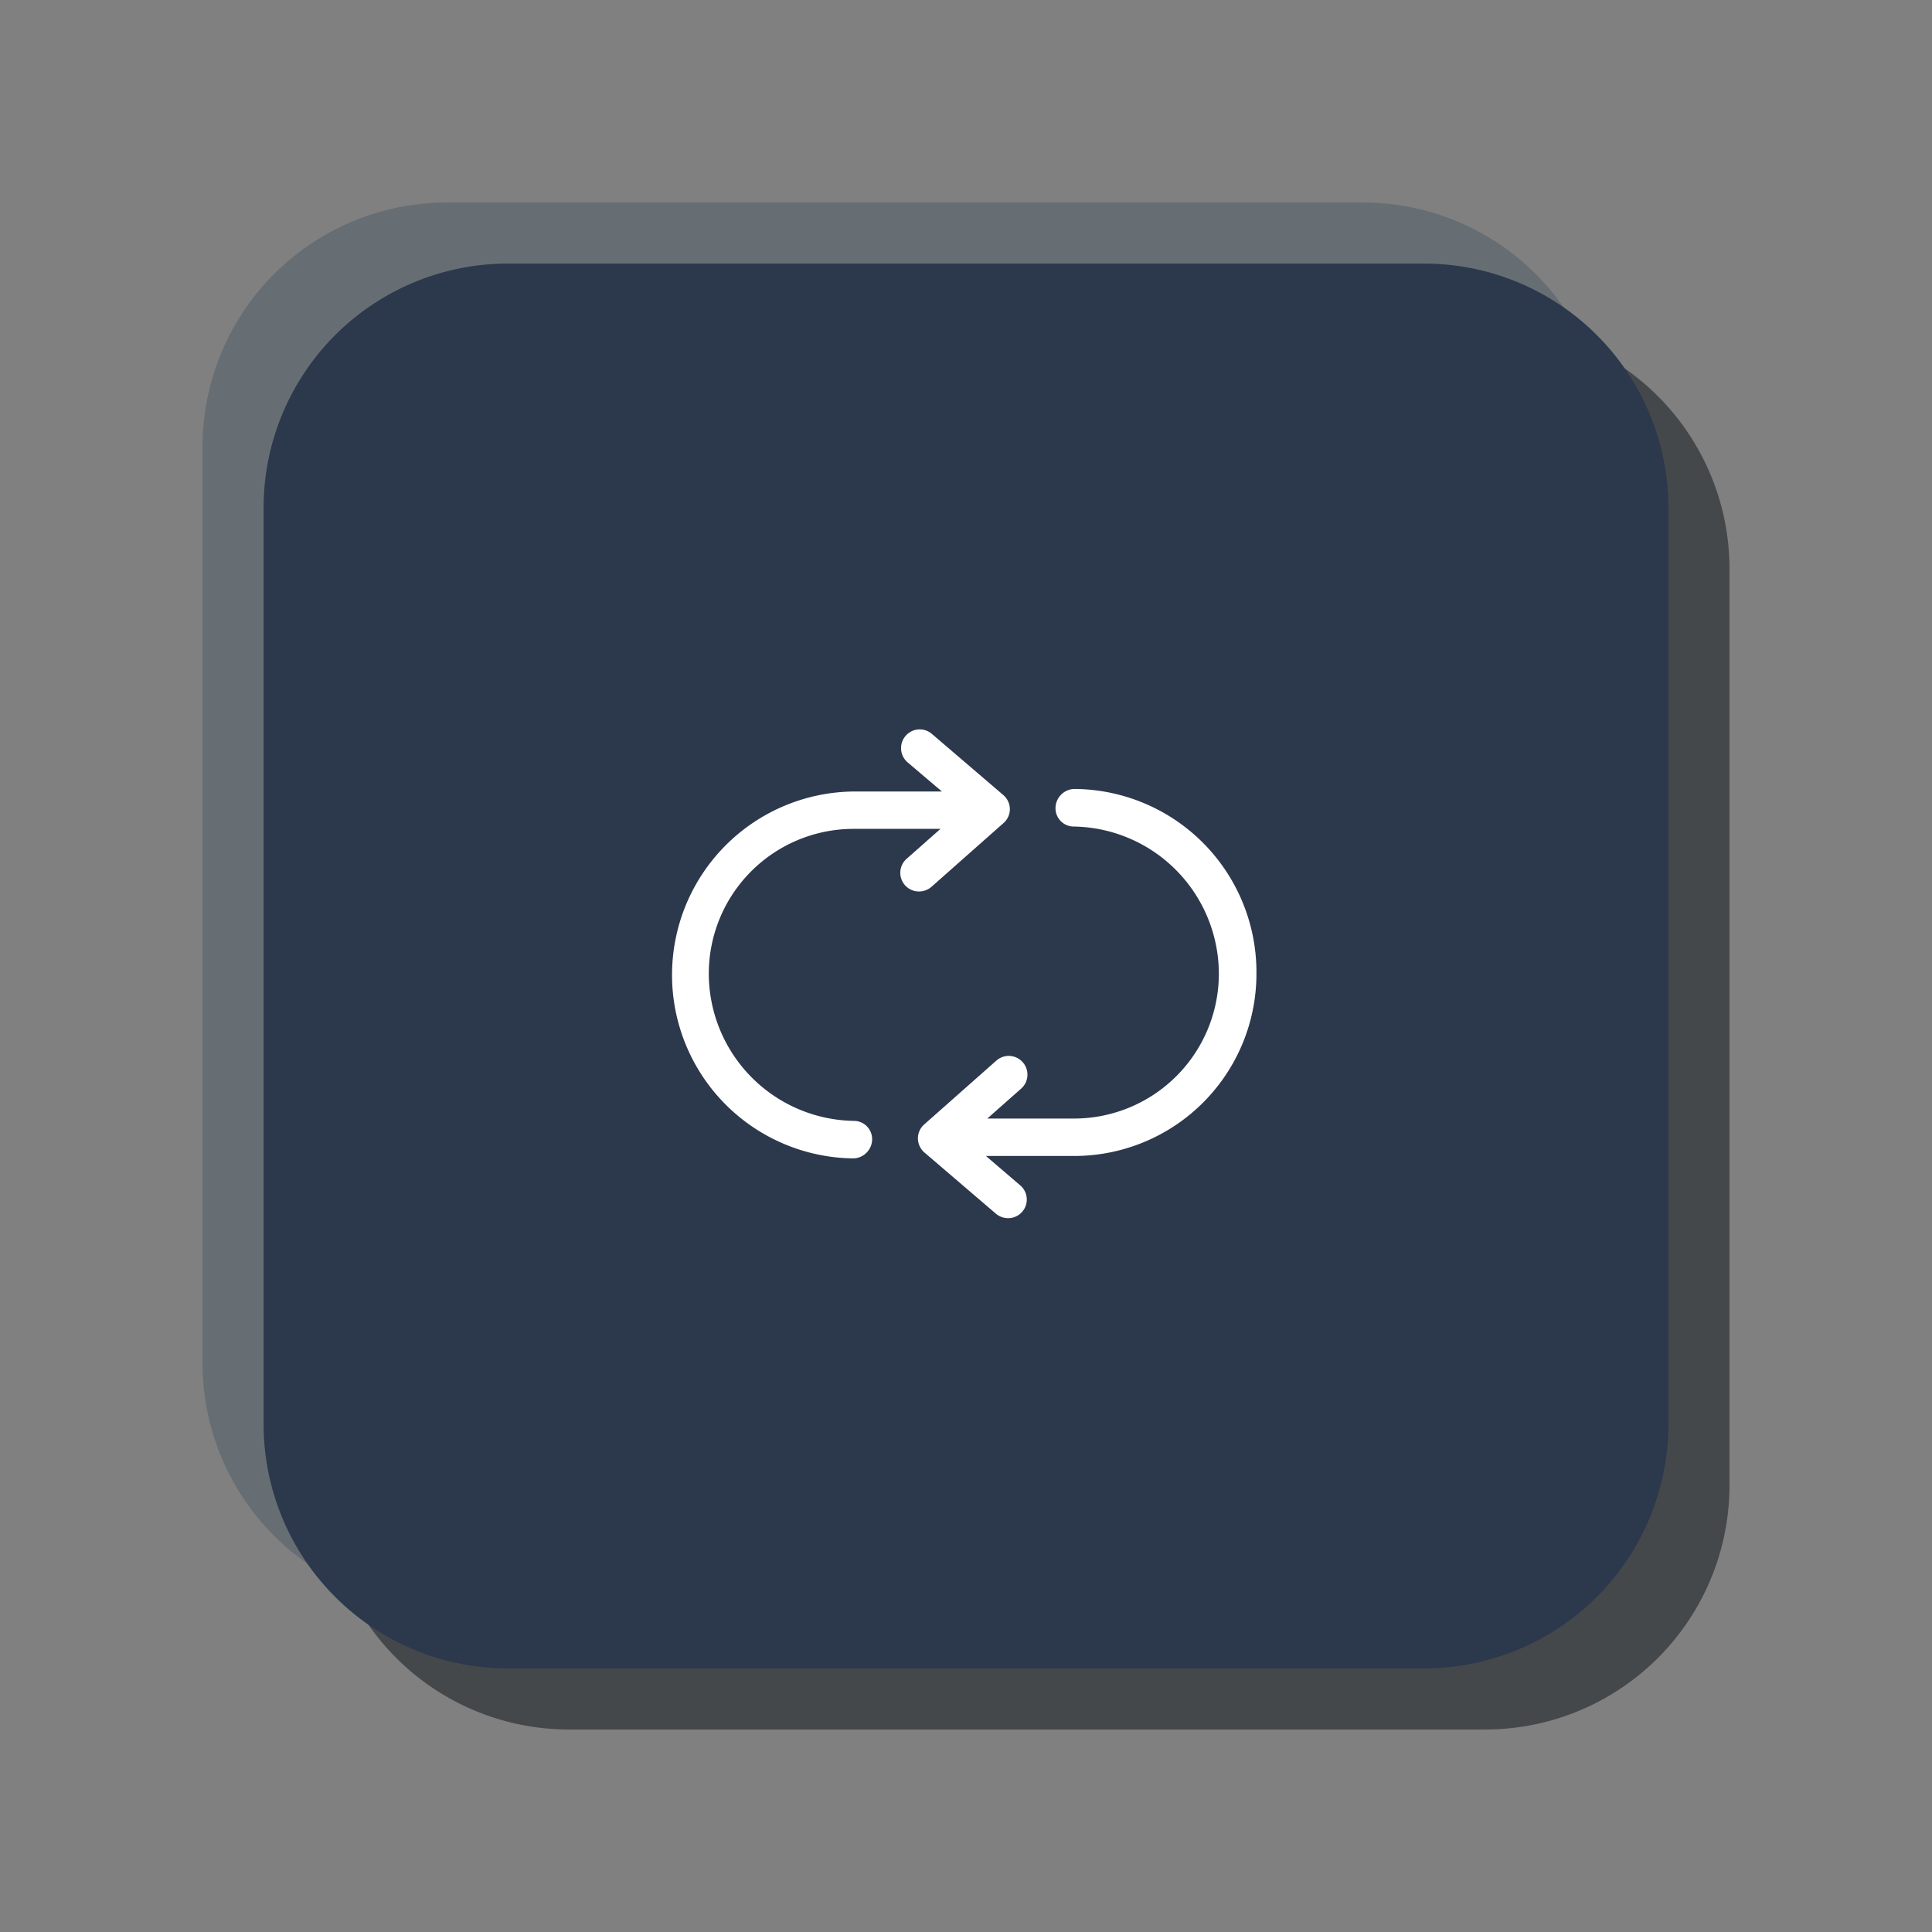<svg xmlns="http://www.w3.org/2000/svg" width="57.246" height="57.246" viewBox="0 0 57.246 57.246">
  <rect x="0" y="0" width="57.246" height="57.246" fill="#808080" stroke="none"/>
  <defs>
    <style>
      .cls-1 {
        fill: #4f5d67;
      }

      .cls-1, .cls-2 {
        opacity: 0.5;
      }

      .cls-2 {
        fill: #0a1014;
      }

      .cls-3 {
        fill: #2c384c;
      }

      .cls-4 {
        fill: #fff;
      }
    </style>
  </defs>
  <g id="repeat" transform="translate(6 6)">
    <g id="location_small" data-name="location small">
      <path id="ligh" class="cls-1" d="M7.239,0H34.387a7.239,7.239,0,0,1,7.239,7.239V34.387a7.239,7.239,0,0,1-7.239,7.239H7.239A7.239,7.239,0,0,1,0,34.387V7.239A7.239,7.239,0,0,1,7.239,0Z" transform="translate(0 0)"/>
      <path id="dark" class="cls-2" d="M7.239,0H34.387a7.239,7.239,0,0,1,7.239,7.239V34.387a7.239,7.239,0,0,1-7.239,7.239H7.239A7.239,7.239,0,0,1,0,34.387V7.239A7.239,7.239,0,0,1,7.239,0Z" transform="translate(3.62 3.62)"/>
      <path id="main" class="cls-3" d="M7.239,0H34.387a7.239,7.239,0,0,1,7.239,7.239V34.387a7.239,7.239,0,0,1-7.239,7.239H7.239A7.239,7.239,0,0,1,0,34.387V7.239A7.239,7.239,0,0,1,7.239,0Z" transform="translate(1.81 1.81)"/>
    </g>
    <g id="Group_2649" data-name="Group 2649" transform="translate(13.894 15.608)">
      <g id="group-14svg">
        <g id="path-2">
          <path id="Path_68511" data-name="Path 68511" class="cls-4" d="M26.421,10.087a.551.551,0,0,1-.193.419l-2.134,1.888a.563.563,0,0,1-.366.135.553.553,0,0,1-.363-.971l1-.884h-2.6A4.291,4.291,0,0,0,17.5,14.989a4.369,4.369,0,0,0,4.286,4.337.542.542,0,0,1,.554.54.572.572,0,0,1-.554.572,5.436,5.436,0,0,1-.024-10.871h2.646L23.387,8.7a.555.555,0,0,1-.19-.419.547.547,0,0,1,.135-.363.552.552,0,0,1,.782-.055l2.114,1.81A.557.557,0,0,1,26.421,10.087Z" transform="translate(-16.392 -7.722)"/>
        </g>
      </g>
      <g id="group-14svg-2" data-name="group-14svg" transform="translate(7.306 1.771)">
        <g id="path-2-2" data-name="path-2" transform="translate(0 0)">
          <path id="Path_68512" data-name="Path 68512" class="cls-4" d="M40.316,16.542a5.4,5.4,0,0,1-5.369,5.422H32.3l1.017.871a.552.552,0,0,1-.322.971.248.248,0,0,1-.039,0,.551.551,0,0,1-.364-.135l-2.114-1.81a.559.559,0,0,1-.193-.421.55.55,0,0,1,.193-.416l2.134-1.888a.554.554,0,1,1,.729.835l-1,.884h2.6a4.293,4.293,0,0,0,4.261-4.315,4.368,4.368,0,0,0-4.286-4.337.542.542,0,0,1-.554-.54.573.573,0,0,1,.554-.574A5.429,5.429,0,0,1,40.316,16.542Z" transform="translate(-30.287 -11.091)"/>
        </g>
      </g>
    </g>
  </g>
</svg>
